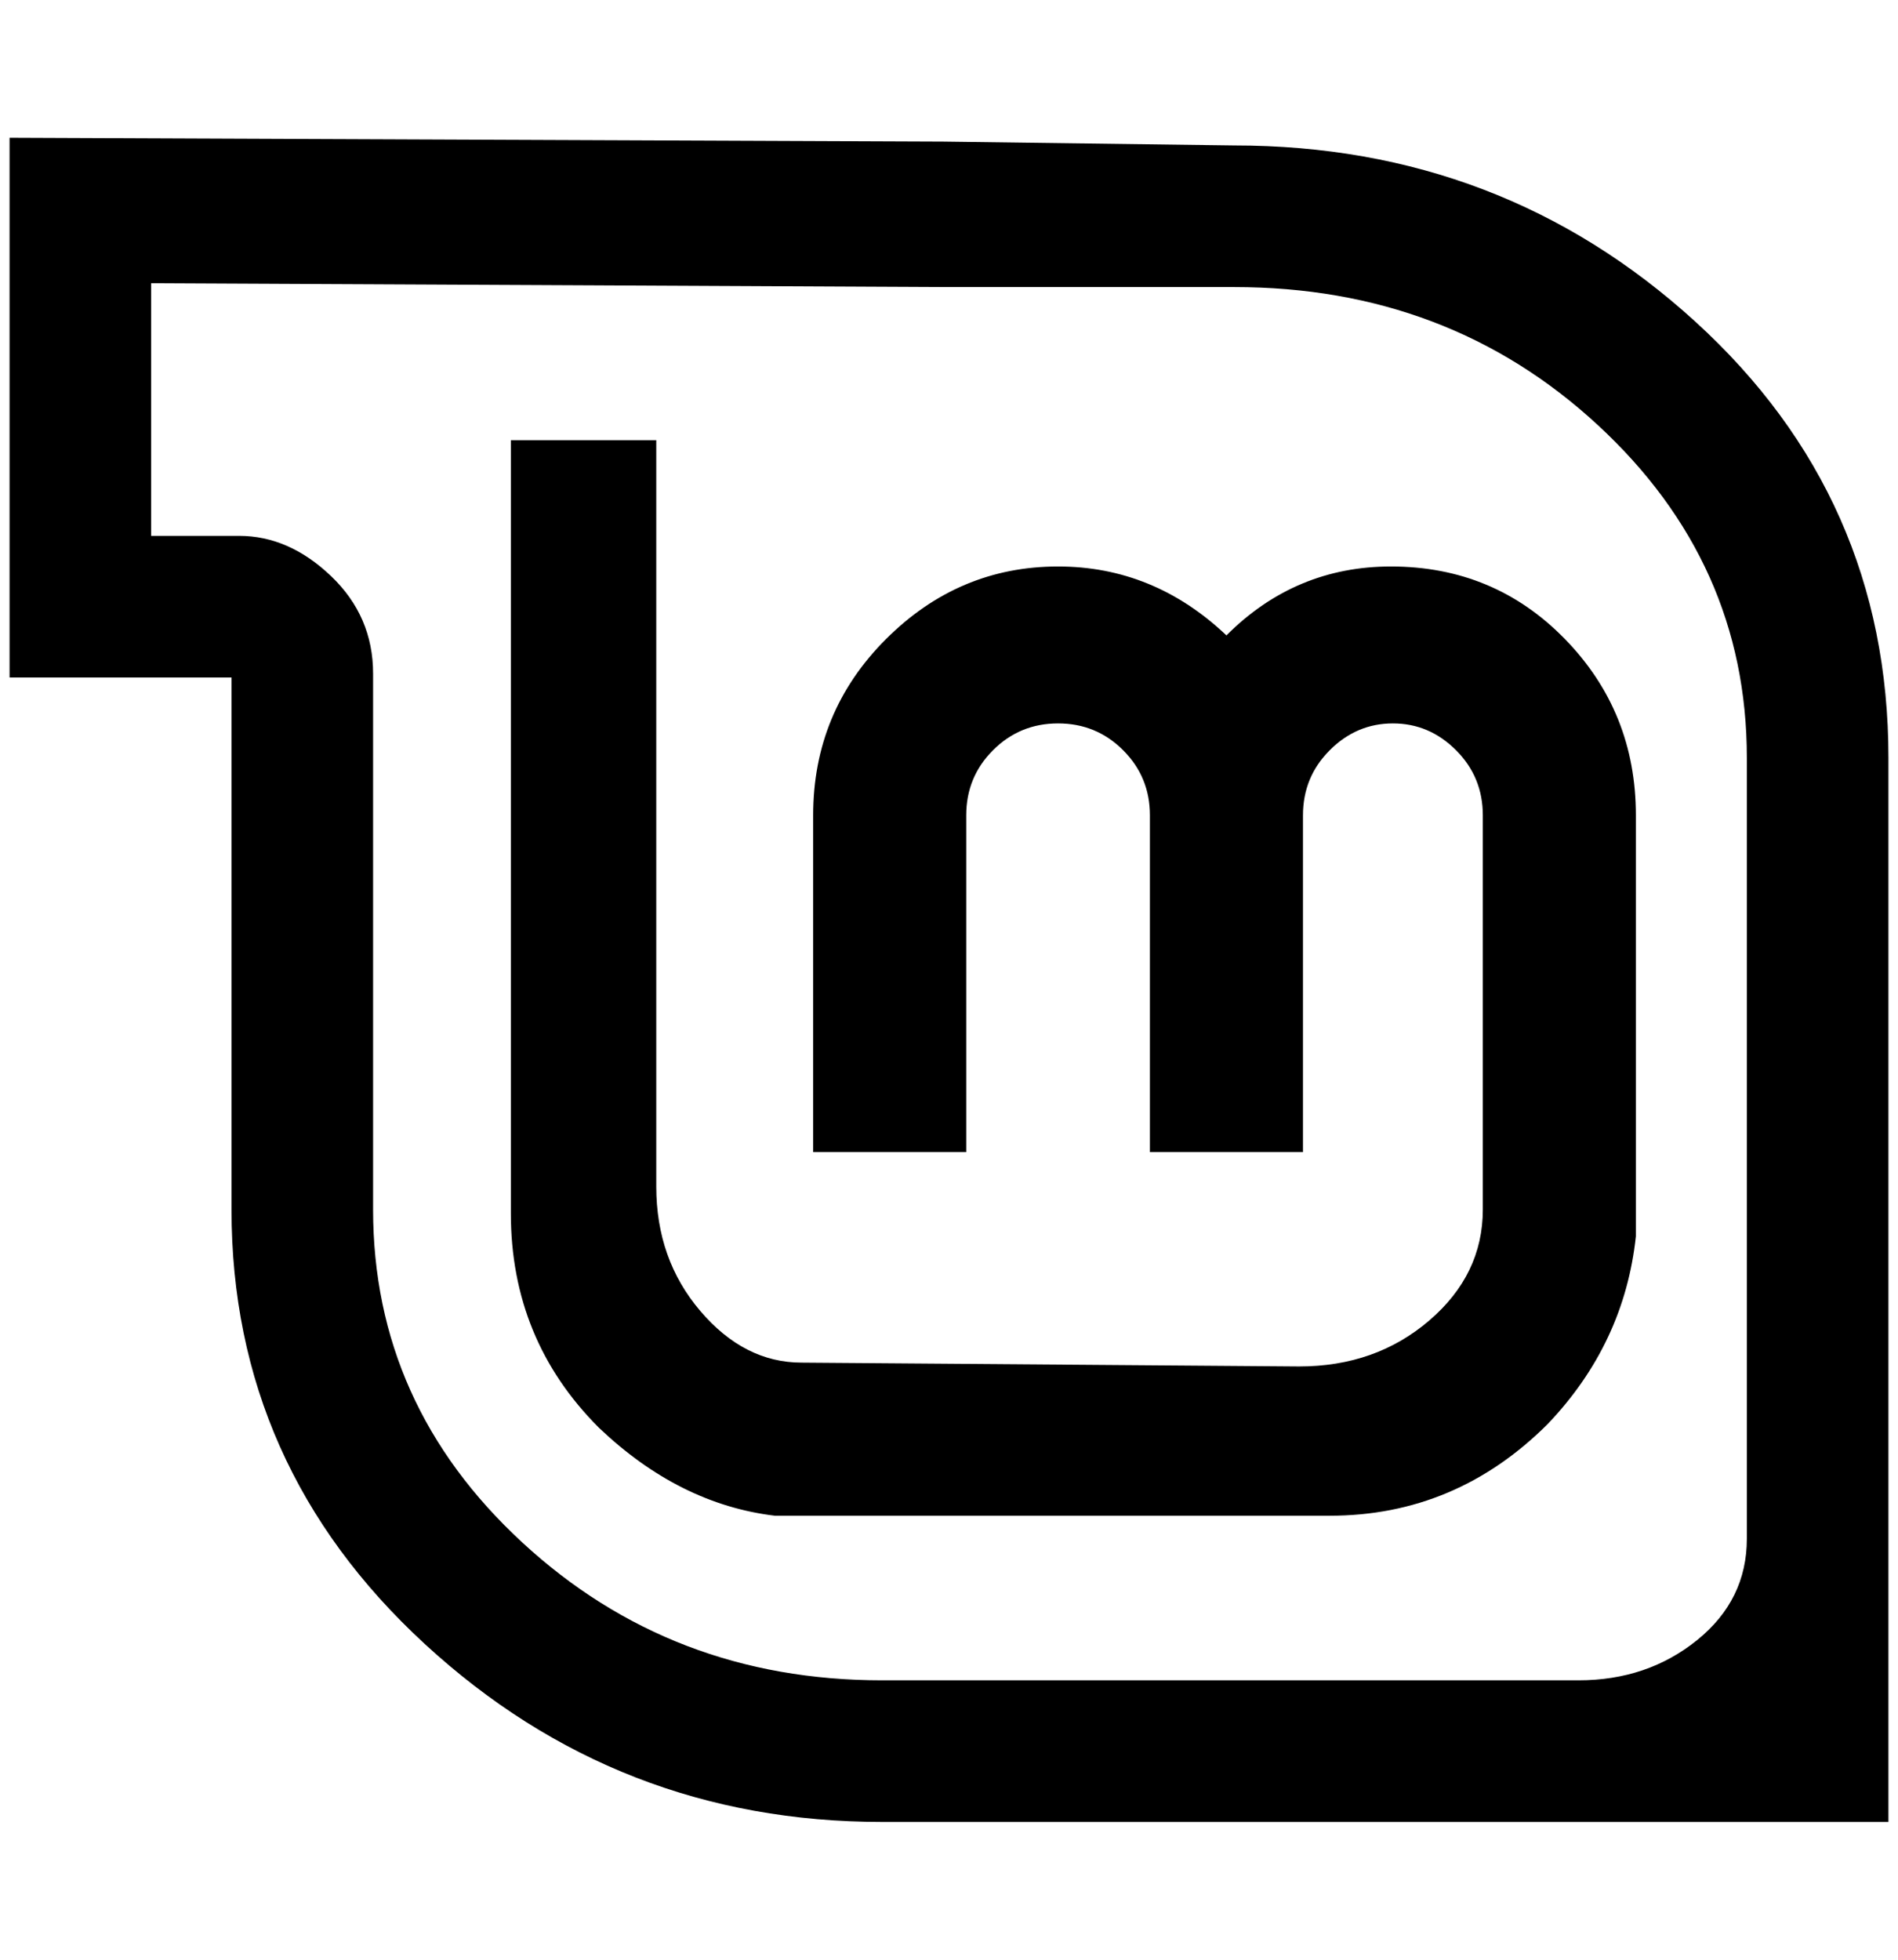 <?xml version="1.0" standalone="no"?>
<!DOCTYPE svg PUBLIC "-//W3C//DTD SVG 1.1//EN" "http://www.w3.org/Graphics/SVG/1.1/DTD/svg11.dtd" >
<svg xmlns="http://www.w3.org/2000/svg" xmlns:xlink="http://www.w3.org/1999/xlink" version="1.1" viewBox="-10 0 1984 2048">
   <path fill="currentColor"
d="M912 1904q-276 0 -478 -186t-202 -454v-444v-112h-232v-564l976 4l304 4q280 0 482 184t202 456v1112h-1052zM1816 1608v-816q0 -204 -156 -348t-380 -144h-304l-828 -4v264h92q52 0 96 42t44 102v560q0 204 156 348t376 144h728q72 0 124 -42t52 -106zM1096 592
q100 0 176 72q72 -72 172 -72q108 0 182 76t74 184v440q-12 112 -92 196q-96 96 -228 96h-580q-100 -12 -184 -92q-92 -92 -92 -224v-808h152v780q0 76 46 130t106 54l520 4q80 0 136 -48t56 -116v-412q0 -40 -28 -68t-66 -28t-66 28t-28 68v352h-160v-352q0 -40 -28 -68
t-68 -28t-68 28t-28 68v352h-160v-352q0 -108 76 -184t180 -76z" />
</svg>
